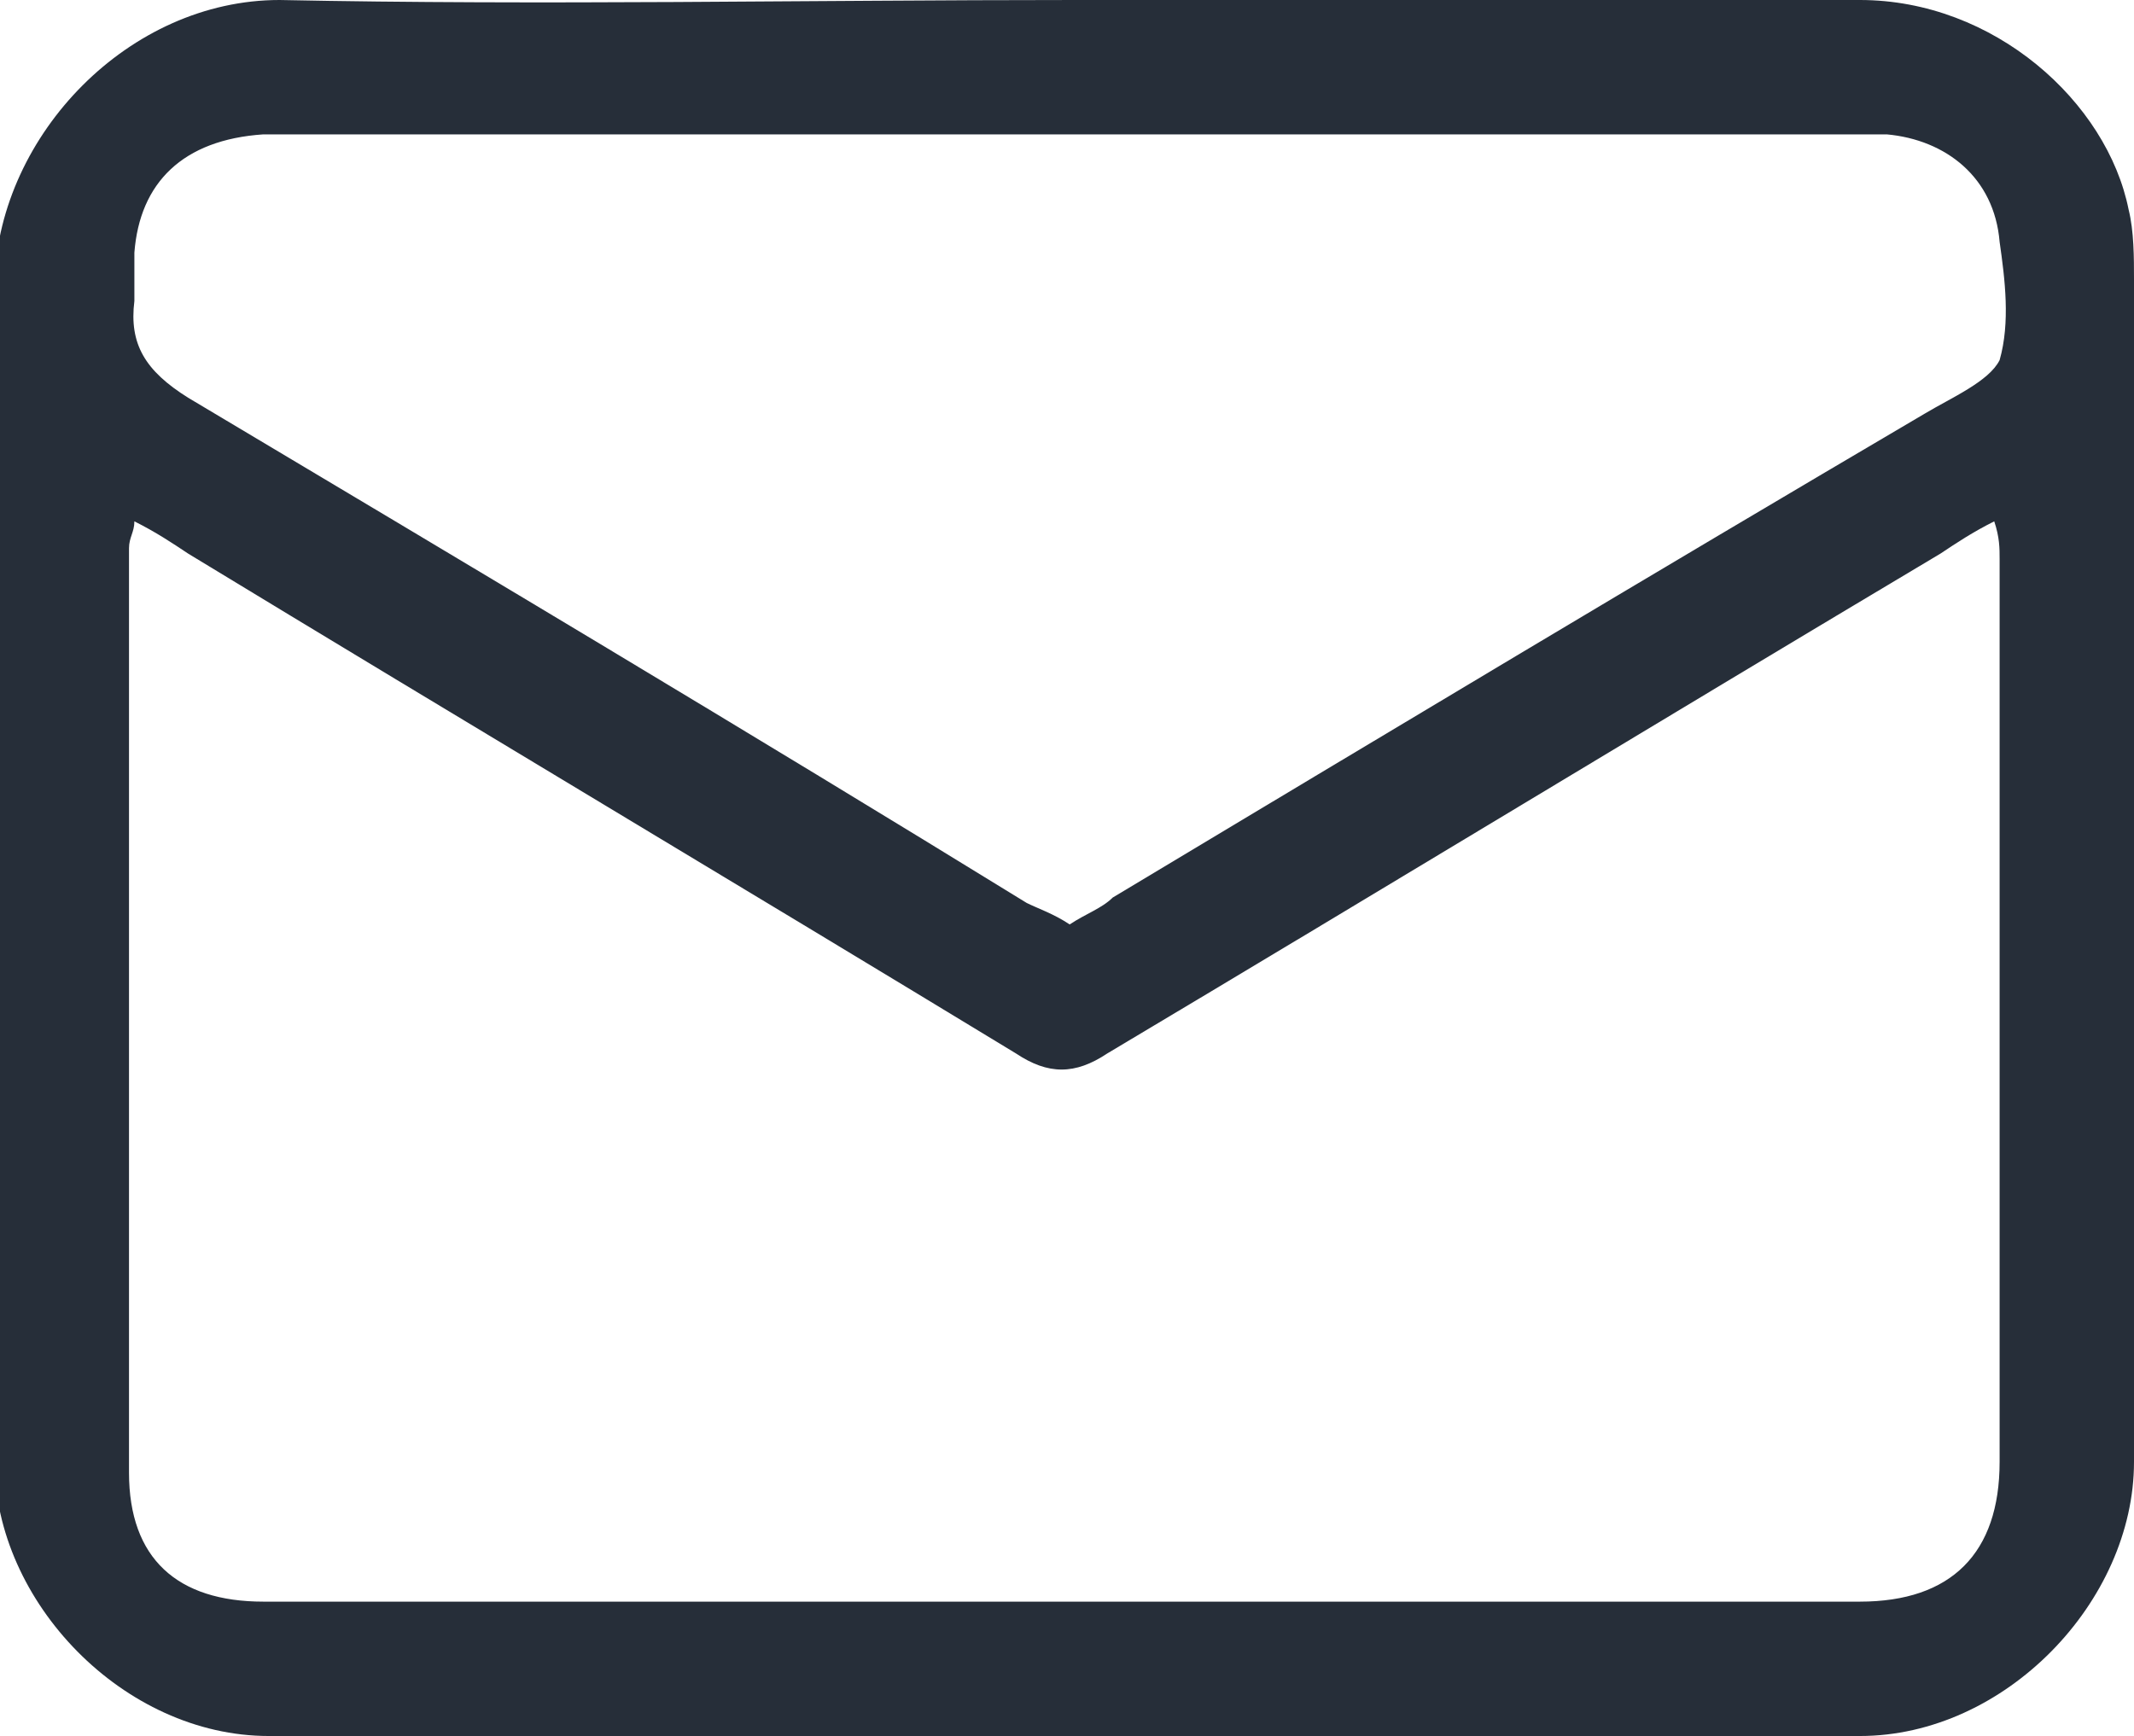 <!-- Generator: Adobe Illustrator 21.0.2, SVG Export Plug-In  -->
<svg version="1.1"
	 xmlns="http://www.w3.org/2000/svg" xmlns:xlink="http://www.w3.org/1999/xlink" xmlns:a="http://ns.adobe.com/AdobeSVGViewerExtensions/3.0/"
	 x="0px" y="0px" width="39.7px" height="32.3px" viewBox="0 0 39.7 32.3" style="enable-background:new 0 0 39.7 32.3;"
	 xml:space="preserve">
<style type="text/css">
	.st0{fill:#262E39;}
</style>
<defs>
</defs>
<path class="st0" d="M20,0c4.9,0,9.7,0,14.6,0c2.5,0,4.6,1.9,5,3.9c0.1,0.4,0.1,0.9,0.1,1.3c0,7.3,0,14.7,0,22
	c0,2.6-2.4,5.1-5.1,5.1c-9.9,0-19.7,0-29.6,0c-2.7,0-5.1-2.5-5.1-5.1c0.1-7.3,0.1-14.7,0-22C0,2.5,2.4,0,5.2,0C10.1,0.1,15,0,20,0z
	 M2.5,9.7c0,0.2-0.1,0.3-0.1,0.5c0,5.7,0,11.5,0,17.2c0,1.6,0.9,2.4,2.5,2.4c9.9,0,19.8,0,29.7,0c1.7,0,2.6-0.9,2.6-2.6
	c0-5.6,0-11.2,0-16.8c0-0.2,0-0.4-0.1-0.7c-0.4,0.2-0.7,0.4-1,0.6c-5.2,3.1-10.3,6.2-15.5,9.3c-0.6,0.4-1.1,0.4-1.7,0
	c-5.1-3.1-10.3-6.2-15.4-9.3C3.2,10.1,2.9,9.9,2.5,9.7z M19.9,17.2c0.3-0.2,0.6-0.3,0.8-0.5c5-3,10-6,15.1-9c0.5-0.3,1.2-0.6,1.4-1
	c0.2-0.7,0.1-1.5,0-2.2c-0.1-1.2-1-1.9-2.1-2c-0.2,0-0.5,0-0.7,0c-9.6,0-19.2,0-28.8,0c-0.2,0-0.5,0-0.7,0C3.4,2.6,2.6,3.4,2.5,4.7
	c0,0.3,0,0.6,0,0.9c-0.1,0.8,0.2,1.3,1,1.8c5.2,3.1,10.4,6.2,15.6,9.4C19.3,16.9,19.6,17,19.9,17.2z"/>
</svg>
